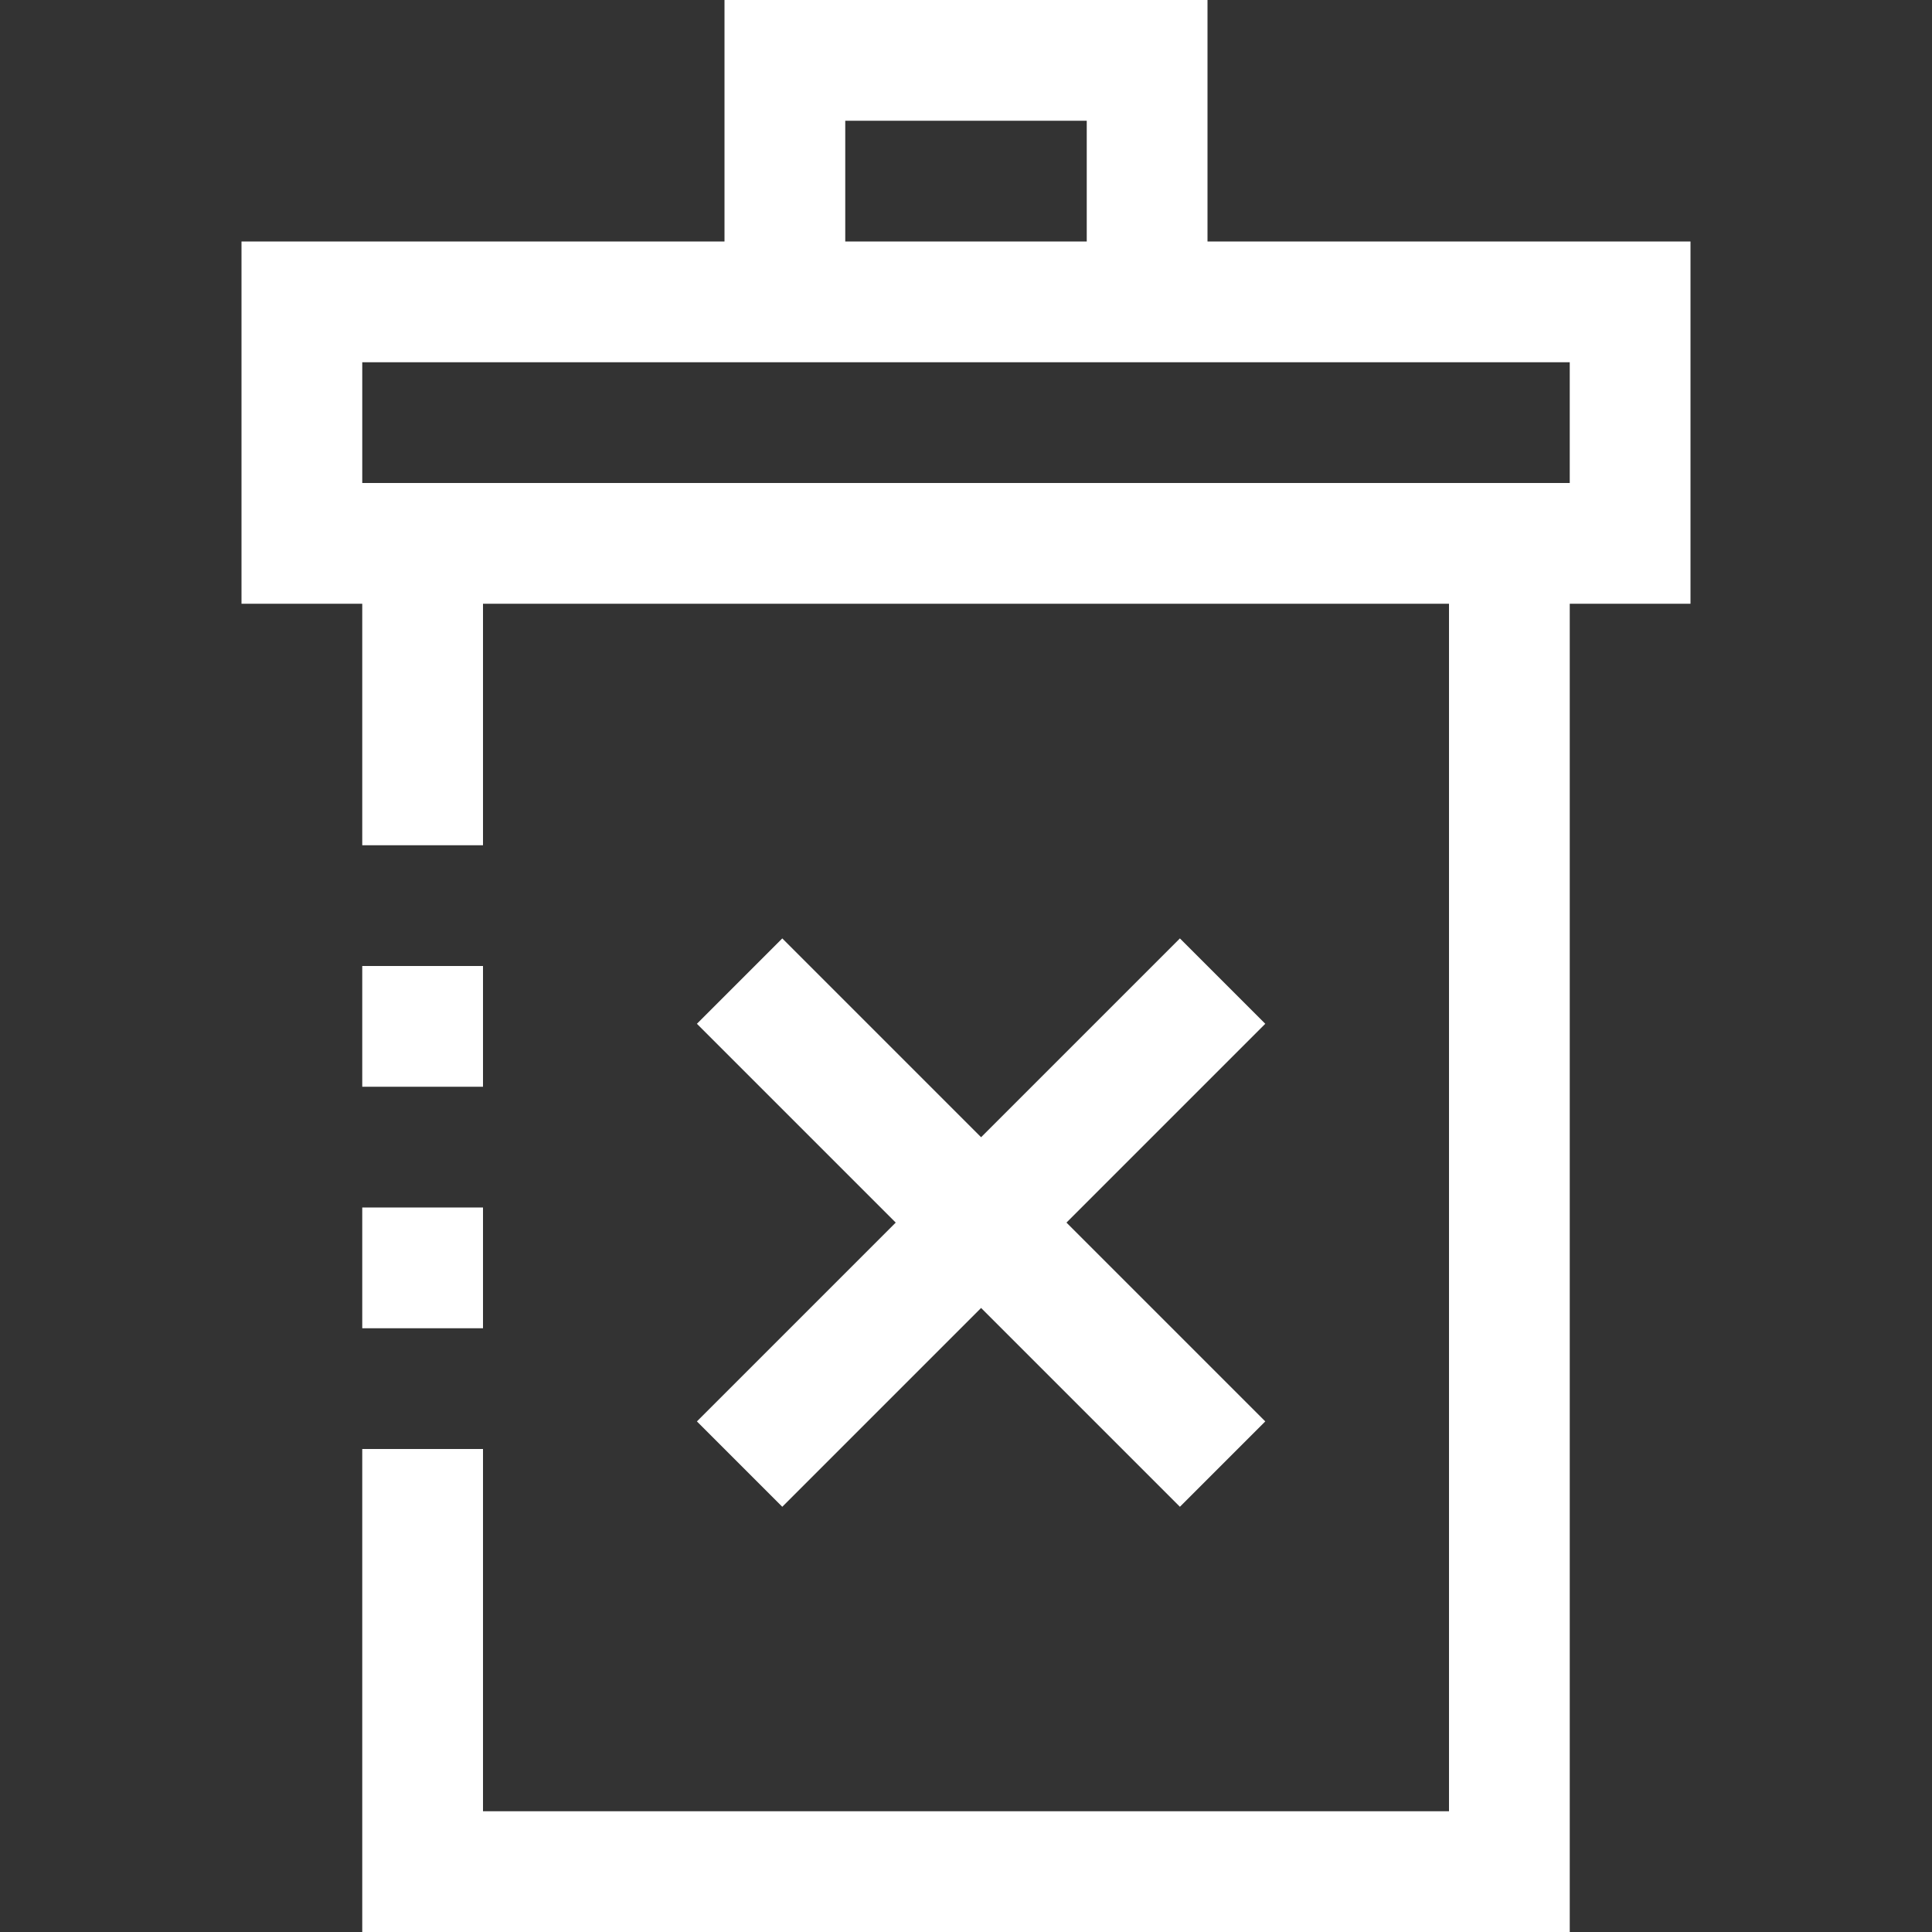<?xml version="1.0" encoding="iso-8859-1"?>
<!-- Generator: Adobe Illustrator 19.0.0, SVG Export Plug-In . SVG Version: 6.00 Build 0)  -->
<svg version="1.1" id="Capa_1" xmlns="http://www.w3.org/2000/svg" xmlns:xlink="http://www.w3.org/1999/xlink" x="0px" y="0px"
	 viewBox="0 0 512 512" style="enable-background:new 0 0 512 512;" xml:space="preserve" fill="white">
<rect x="0" y="0" width="512" height="512" fill="#333333" stroke="none"/>
<g>
	<g>
		<g>
			<polygon points="207.312,399.312 260,346.624 312.688,399.312 335.312,376.688 282.624,324 335.312,271.312 312.688,248.688 
				260,301.376 207.312,248.688 184.688,271.312 237.376,324 184.688,376.688 			"/>
			<path d="M320,64V0H192v64H64v96h32v64h32v-64h256v320H128v-96H96v128h320V160h32V64H320z M224,32h64v32h-64V32z M416,128H96V96
				h320V128z"/>
			<rect x="96" y="256" width="32" height="32"/>
			<rect x="96" y="320" width="32" height="32"/>
		</g>
	</g>
</g>
<g>
</g>
<g>
</g>
<g>
</g>
<g>
</g>
<g>
</g>
<g>
</g>
<g>
</g>
<g>
</g>
<g>
</g>
<g>
</g>
<g>
</g>
<g>
</g>
<g>
</g>
<g>
</g>
<g>
</g>
</svg>
